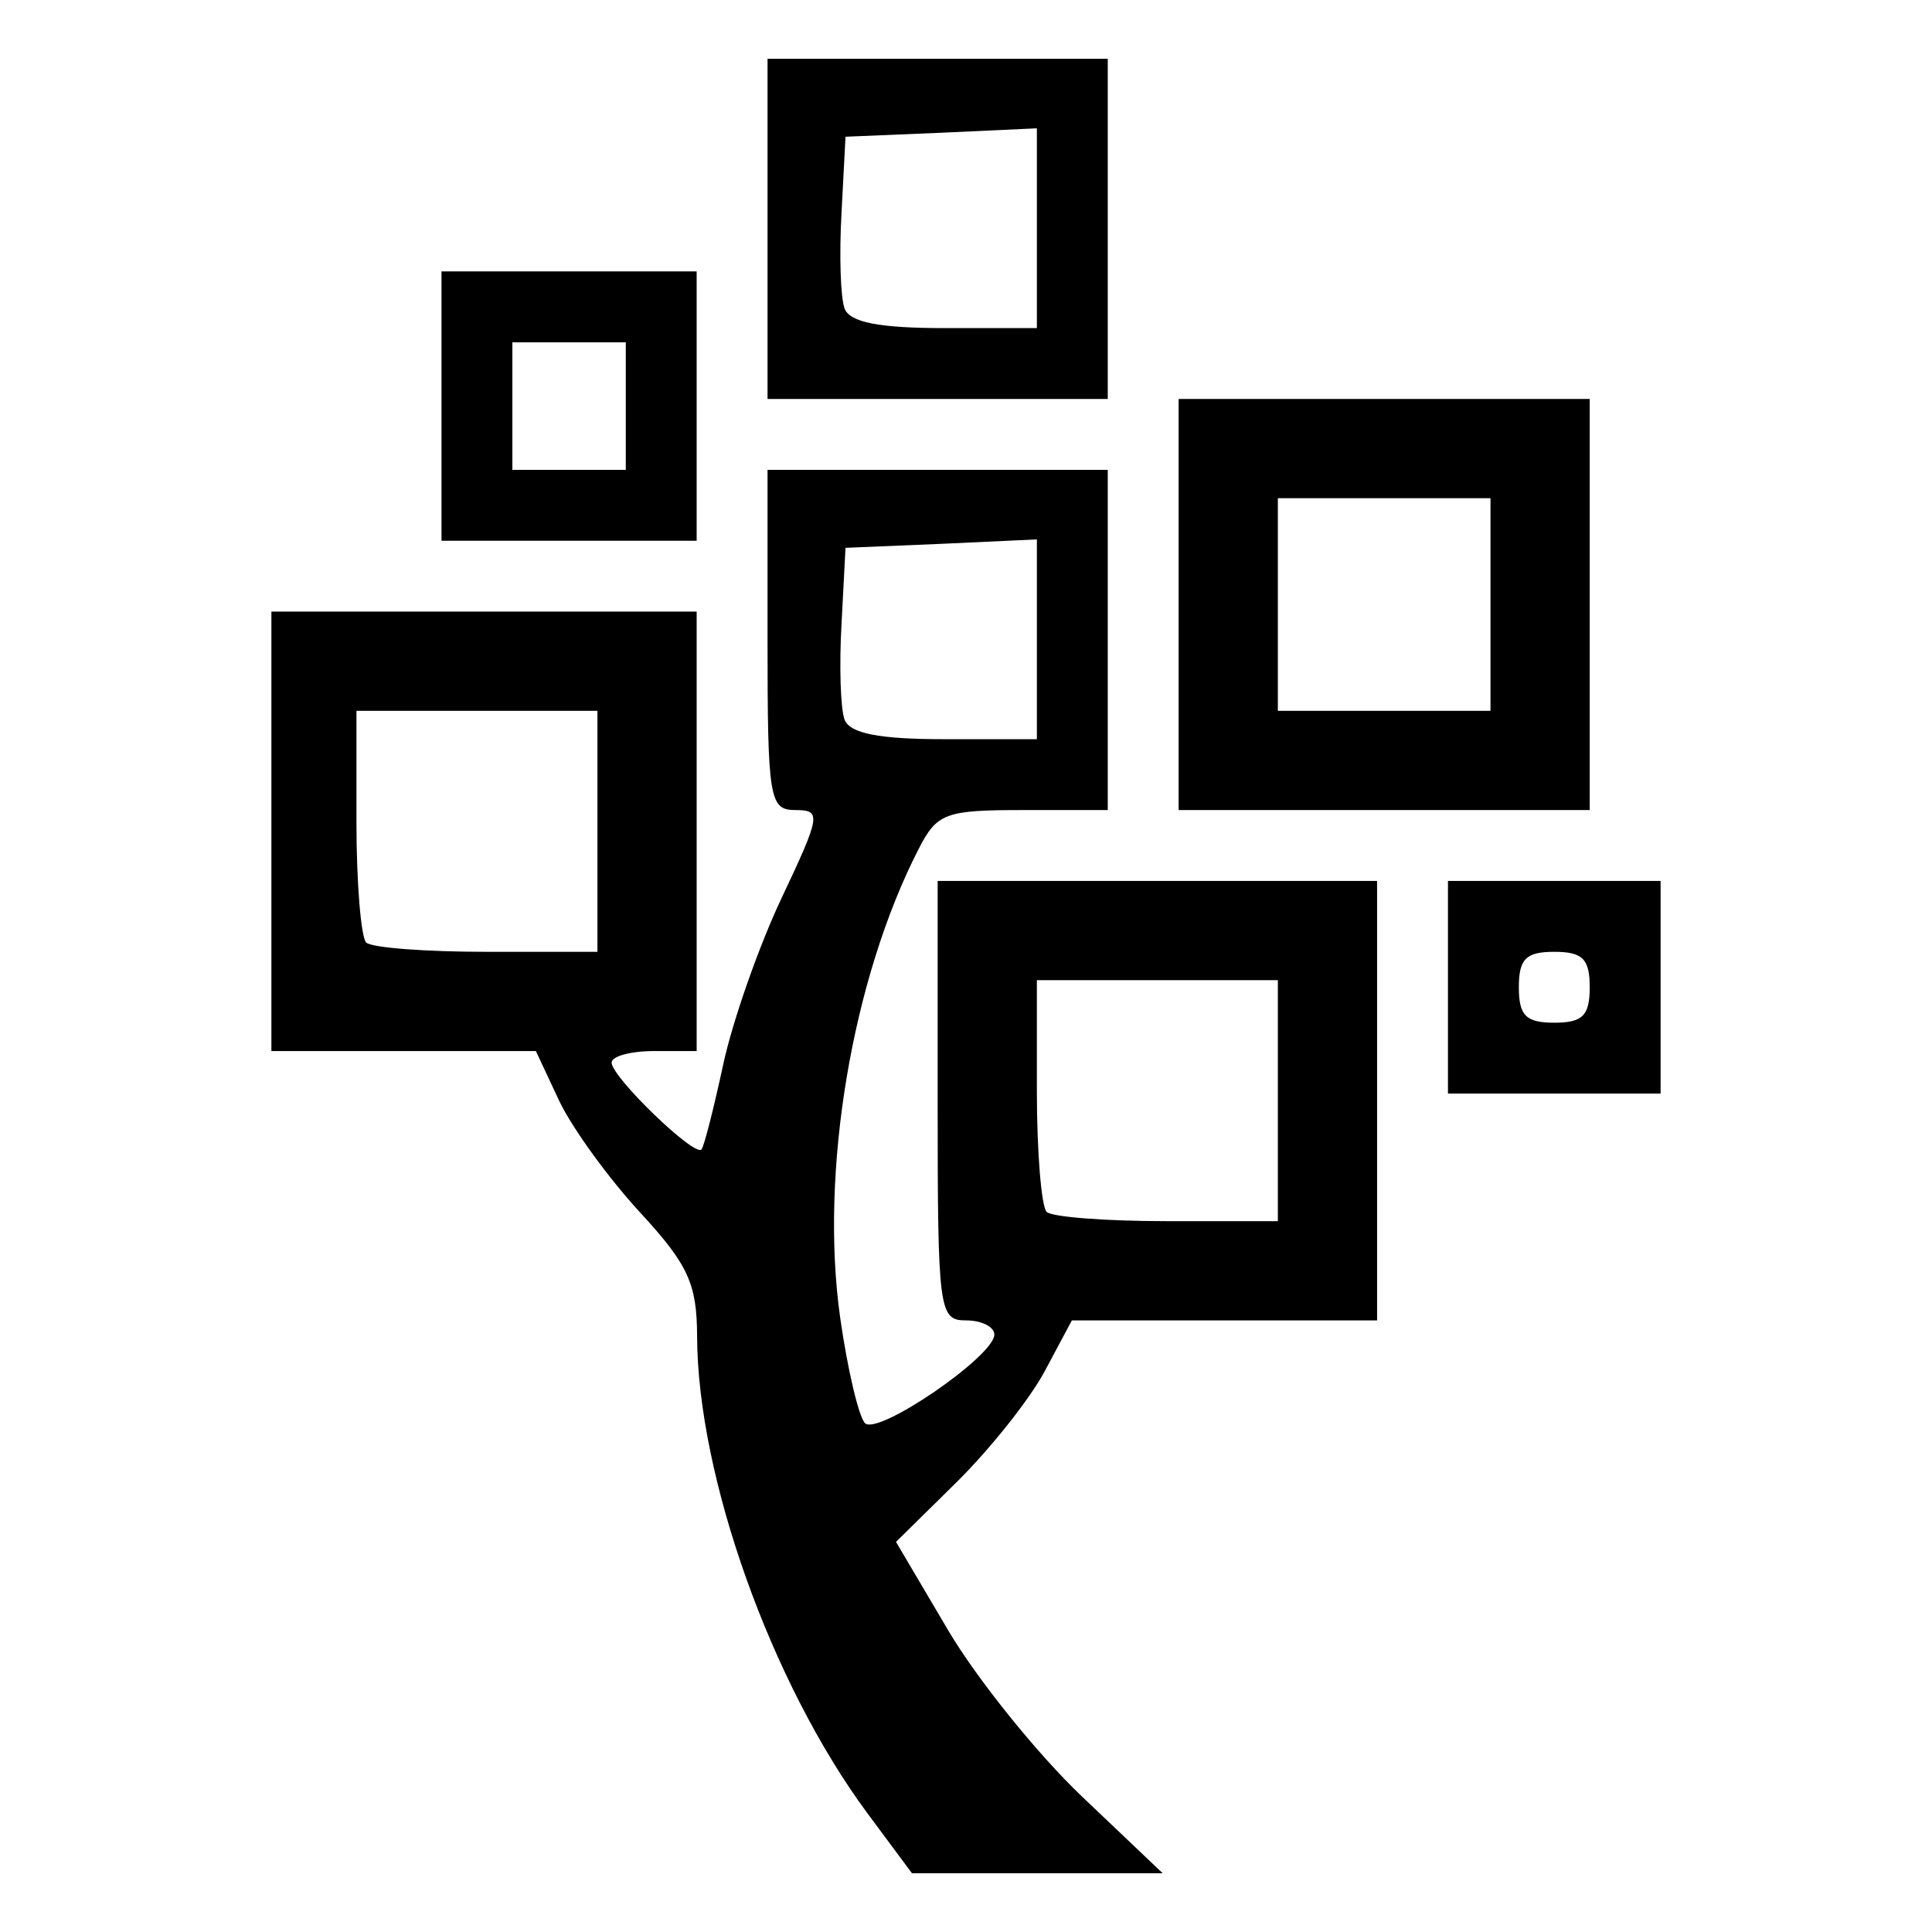 <?xml version="1.0" encoding="UTF-8" standalone="no"?>
<svg
   xmlns:dc="http://purl.org/dc/elements/1.1/"
   xmlns:cc="http://creativecommons.org/ns#"
   xmlns:rdf="http://www.w3.org/1999/02/22-rdf-syntax-ns#"
   xmlns:svg="http://www.w3.org/2000/svg"
   xmlns="http://www.w3.org/2000/svg"
   width="1000"
   height="1000"
   viewBox="0 0 1000 1000"
   id="svg7631"
   version="1.1">
  <defs
     id="defs7633">
    <pattern
       id="EMFhbasepattern"
       patternUnits="userSpaceOnUse"
       width="6"
       height="6"
       x="0"
       y="0" />
    <pattern
       id="EMFhbasepattern-8"
       patternUnits="userSpaceOnUse"
       width="6"
       height="6"
       x="0"
       y="0" />
    <pattern
       id="EMFhbasepattern-3"
       patternUnits="userSpaceOnUse"
       width="6"
       height="6"
       x="0"
       y="0" />
    <pattern
       id="EMFhbasepattern-6"
       patternUnits="userSpaceOnUse"
       width="6"
       height="6"
       x="0"
       y="0" />
  </defs>
  <path
     id="rect3250"
     d="m 397.277,30.414 0,88.047 0,88.049 88.049,0 88.047,0 0,-88.049 0,-88.047 -88.047,0 -88.049,0 z m 139.408,35.998 0,51.82 0,51.59 -47.92,0 c -33.795,0 -48.873,-3.003 -51.592,-10.088 -2.12,-5.525 -2.841,-27.813 -1.603,-49.527 l 2.062,-39.438 49.527,-2.064 49.525,-2.293 z m -308.164,74.061 0,69.705 0,69.703 66.035,0 66.035,0 0,-69.703 0,-69.705 -66.035,0 -66.035,0 z m 36.685,36.688 29.35,0 29.35,0 0,33.018 0,33.018 -29.35,0 -29.35,0 0,-33.018 0,-33.018 z m 344.852,29.35 0,106.391 0,106.389 106.391,0 106.391,0 0,-106.389 0,-106.391 -106.391,0 -106.391,0 z m -212.781,36.686 0,88.047 c 0,82.519 0.984,88.047 14.445,88.047 13.492,0 13.081,2.712 -7.107,45.4 -11.821,24.995 -25.431,63.791 -30.266,86.213 -4.835,22.422 -9.861,42.3 -11.236,44.023 -3.384,4.241 -46.545,-37.426 -46.545,-44.941 0,-3.28 9.905,-5.961 22.012,-5.961 l 22.012,0 0,-113.727 0,-113.729 -110.059,0 -110.058,0 0,113.729 0,113.727 68.328,0 68.557,0 12.152,25.91 c 6.755,14.164 25.542,39.989 41.73,57.551 24.961,27.08 29.486,36.896 29.578,64.201 0.245,72.635 38.312,179.435 88.049,246.717 l 23.158,31.184 64.889,0 64.889,0 -41.961,-39.897 c -23.044,-21.981 -54.12,-60.575 -69.016,-85.754 l -27.057,-45.859 31.184,-30.725 c 17.165,-16.923 37.761,-42.713 45.629,-57.322 l 14.217,-26.598 79.103,0 78.877,0 0,-113.728 0,-113.727 -113.728,0 -113.727,0 0,113.727 c 0,108.836 0.631,113.728 14.674,113.728 8.071,0 14.674,3.328 14.674,7.338 0,11.146 -60.331,52.477 -66.951,45.857 -3.199,-3.199 -9.036,-27.694 -12.842,-54.57 -10.667,-75.321 6.07,-175.317 40.586,-242.59 9.546,-18.605 13.692,-20.178 54.111,-20.178 l 43.795,0 0,-88.047 0,-88.047 -88.047,0 -88.049,0 z m 264.143,14.674 55.029,0 55.029,0 0,55.031 0,55.029 -55.029,0 -55.029,0 0,-55.029 0,-55.031 z m -124.734,21.324 0,51.82 0,51.59 -47.92,0 c -33.795,0 -48.873,-3.003 -51.592,-10.088 -2.12,-5.525 -2.841,-27.813 -1.603,-49.527 l 2.062,-39.438 49.527,-2.064 49.525,-2.293 z m -352.188,88.736 62.365,0 62.367,0 0,62.367 0,62.365 -57.322,0 c -31.611,0 -59.677,-2.124 -62.367,-4.814 -2.69,-2.69 -5.043,-30.756 -5.043,-62.367 l 0,-57.551 z m 564.969,88.047 0,55.029 0,55.029 55.029,0 55.029,0 0,-55.029 0,-55.029 -55.029,0 -55.029,0 z m 55.029,36.686 c 14.675,0 18.344,3.669 18.344,18.344 0,14.675 -3.669,18.344 -18.344,18.344 -14.675,0 -18.342,-3.669 -18.342,-18.344 0,-14.675 3.667,-18.344 18.342,-18.344 z m -267.811,14.676 62.367,0 62.367,0 0,62.365 0,62.367 -57.322,0 c -31.611,0 -59.677,-2.124 -62.367,-4.814 -2.69,-2.69 -5.045,-30.756 -5.045,-62.367 l 0,-57.551 z"
     style="fill:#000000;stroke:none" />
</svg>
